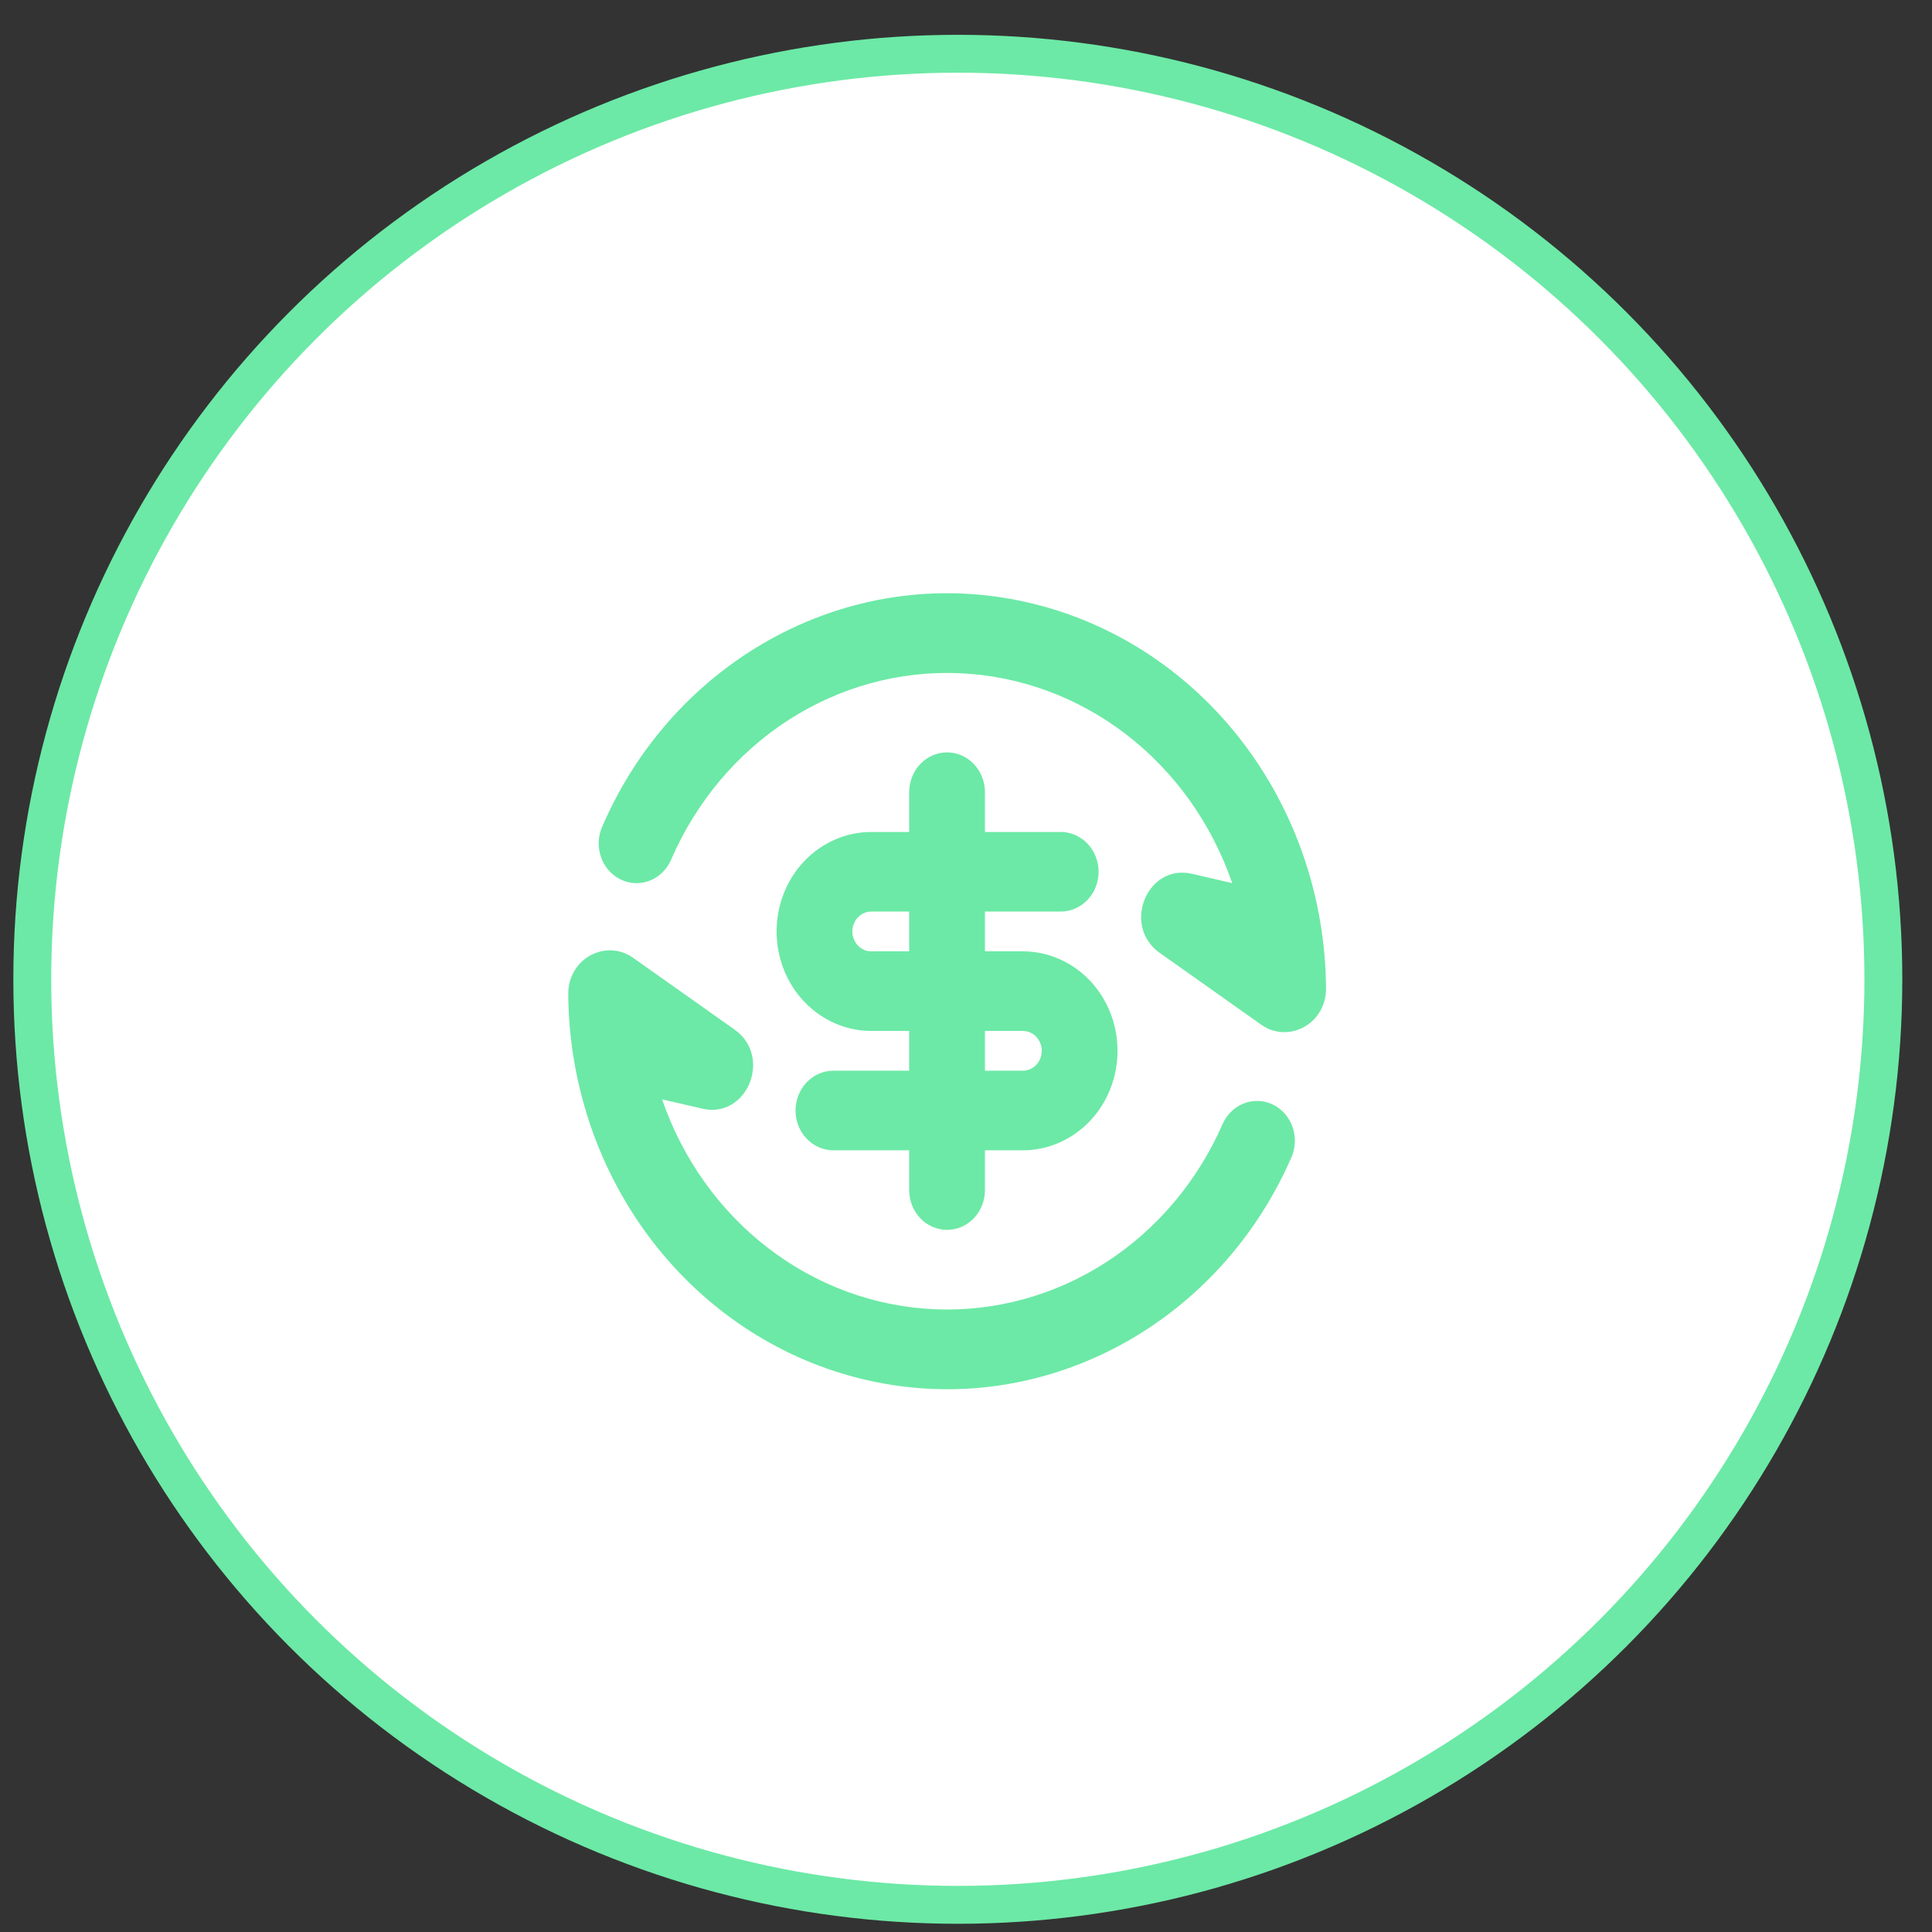 <svg width="51" height="51" viewBox="0 0 51 51" fill="none" xmlns="http://www.w3.org/2000/svg">
<rect x="0" y="0" width="51" height="51" fill="#333333" stroke="none"/>
<circle cx="25.284" cy="25.851" r="24.432" fill="white" stroke="#6CE9A6"/>
<path d="M15 26.247C14.994 25.342 15.91 24.823 16.618 25.223L16.713 25.284L19.391 27.179C20.363 27.867 19.768 29.43 18.657 29.287L18.54 29.266L17.477 29.02C18.017 30.59 18.991 31.956 20.273 32.943C21.555 33.93 23.088 34.493 24.676 34.561C26.264 34.629 27.835 34.199 29.19 33.326C30.544 32.452 31.621 31.174 32.281 29.656C32.395 29.409 32.596 29.218 32.842 29.125C33.087 29.031 33.358 29.042 33.596 29.156C33.834 29.27 34.02 29.477 34.114 29.733C34.209 29.989 34.204 30.273 34.101 30.526C32.114 35.115 27.205 37.66 22.414 36.312C20.3 35.717 18.43 34.41 17.091 32.593C15.752 30.775 15.018 28.546 15 26.247ZM25 19.861C25.265 19.861 25.52 19.972 25.707 20.169C25.895 20.366 26 20.633 26 20.912V21.962H28C28.265 21.962 28.52 22.073 28.707 22.27C28.895 22.467 29 22.734 29 23.012C29 23.291 28.895 23.558 28.707 23.755C28.52 23.952 28.265 24.063 28 24.063H26V25.113H27C27.663 25.113 28.299 25.39 28.768 25.882C29.237 26.375 29.5 27.043 29.5 27.739C29.5 28.435 29.237 29.103 28.768 29.596C28.299 30.088 27.663 30.365 27 30.365H26V31.415C26 31.694 25.895 31.961 25.707 32.158C25.52 32.355 25.265 32.465 25 32.465C24.735 32.465 24.48 32.355 24.293 32.158C24.105 31.961 24 31.694 24 31.415V30.365H22C21.735 30.365 21.48 30.254 21.293 30.057C21.105 29.86 21 29.593 21 29.314C21 29.036 21.105 28.769 21.293 28.572C21.48 28.375 21.735 28.264 22 28.264H24V27.214H23C22.337 27.214 21.701 26.937 21.232 26.445C20.763 25.952 20.5 25.284 20.5 24.588C20.5 23.892 20.763 23.224 21.232 22.731C21.701 22.239 22.337 21.962 23 21.962H24V20.912C24 20.633 24.105 20.366 24.293 20.169C24.48 19.972 24.735 19.861 25 19.861ZM27 27.214H26V28.264H27C27.133 28.264 27.26 28.209 27.354 28.11C27.447 28.012 27.5 27.878 27.5 27.739C27.5 27.6 27.447 27.466 27.354 27.368C27.26 27.269 27.133 27.214 27 27.214ZM15.903 21.807C17.89 17.217 22.799 14.673 27.59 16.02C29.704 16.615 31.573 17.921 32.913 19.739C34.252 21.557 34.986 23.785 35.004 26.084C35.011 26.99 34.094 27.51 33.387 27.109L33.291 27.048L30.613 25.153C29.641 24.465 30.236 22.902 31.347 23.045L31.464 23.066L32.527 23.312C31.987 21.742 31.014 20.376 29.731 19.389C28.449 18.402 26.916 17.839 25.328 17.771C23.74 17.703 22.169 18.133 20.814 19.007C19.46 19.88 18.384 21.158 17.723 22.676C17.671 22.805 17.594 22.921 17.498 23.018C17.403 23.116 17.289 23.192 17.165 23.242C17.041 23.293 16.908 23.317 16.775 23.313C16.642 23.309 16.511 23.277 16.39 23.219C16.268 23.161 16.159 23.078 16.069 22.976C15.979 22.873 15.909 22.752 15.863 22.62C15.818 22.489 15.798 22.349 15.805 22.209C15.812 22.07 15.845 21.933 15.903 21.807ZM24 24.063H23C22.867 24.063 22.74 24.118 22.646 24.217C22.553 24.315 22.5 24.449 22.5 24.588C22.5 24.727 22.553 24.861 22.646 24.959C22.74 25.058 22.867 25.113 23 25.113H24V24.063Z" fill="#6CE9A6"/>
</svg>
